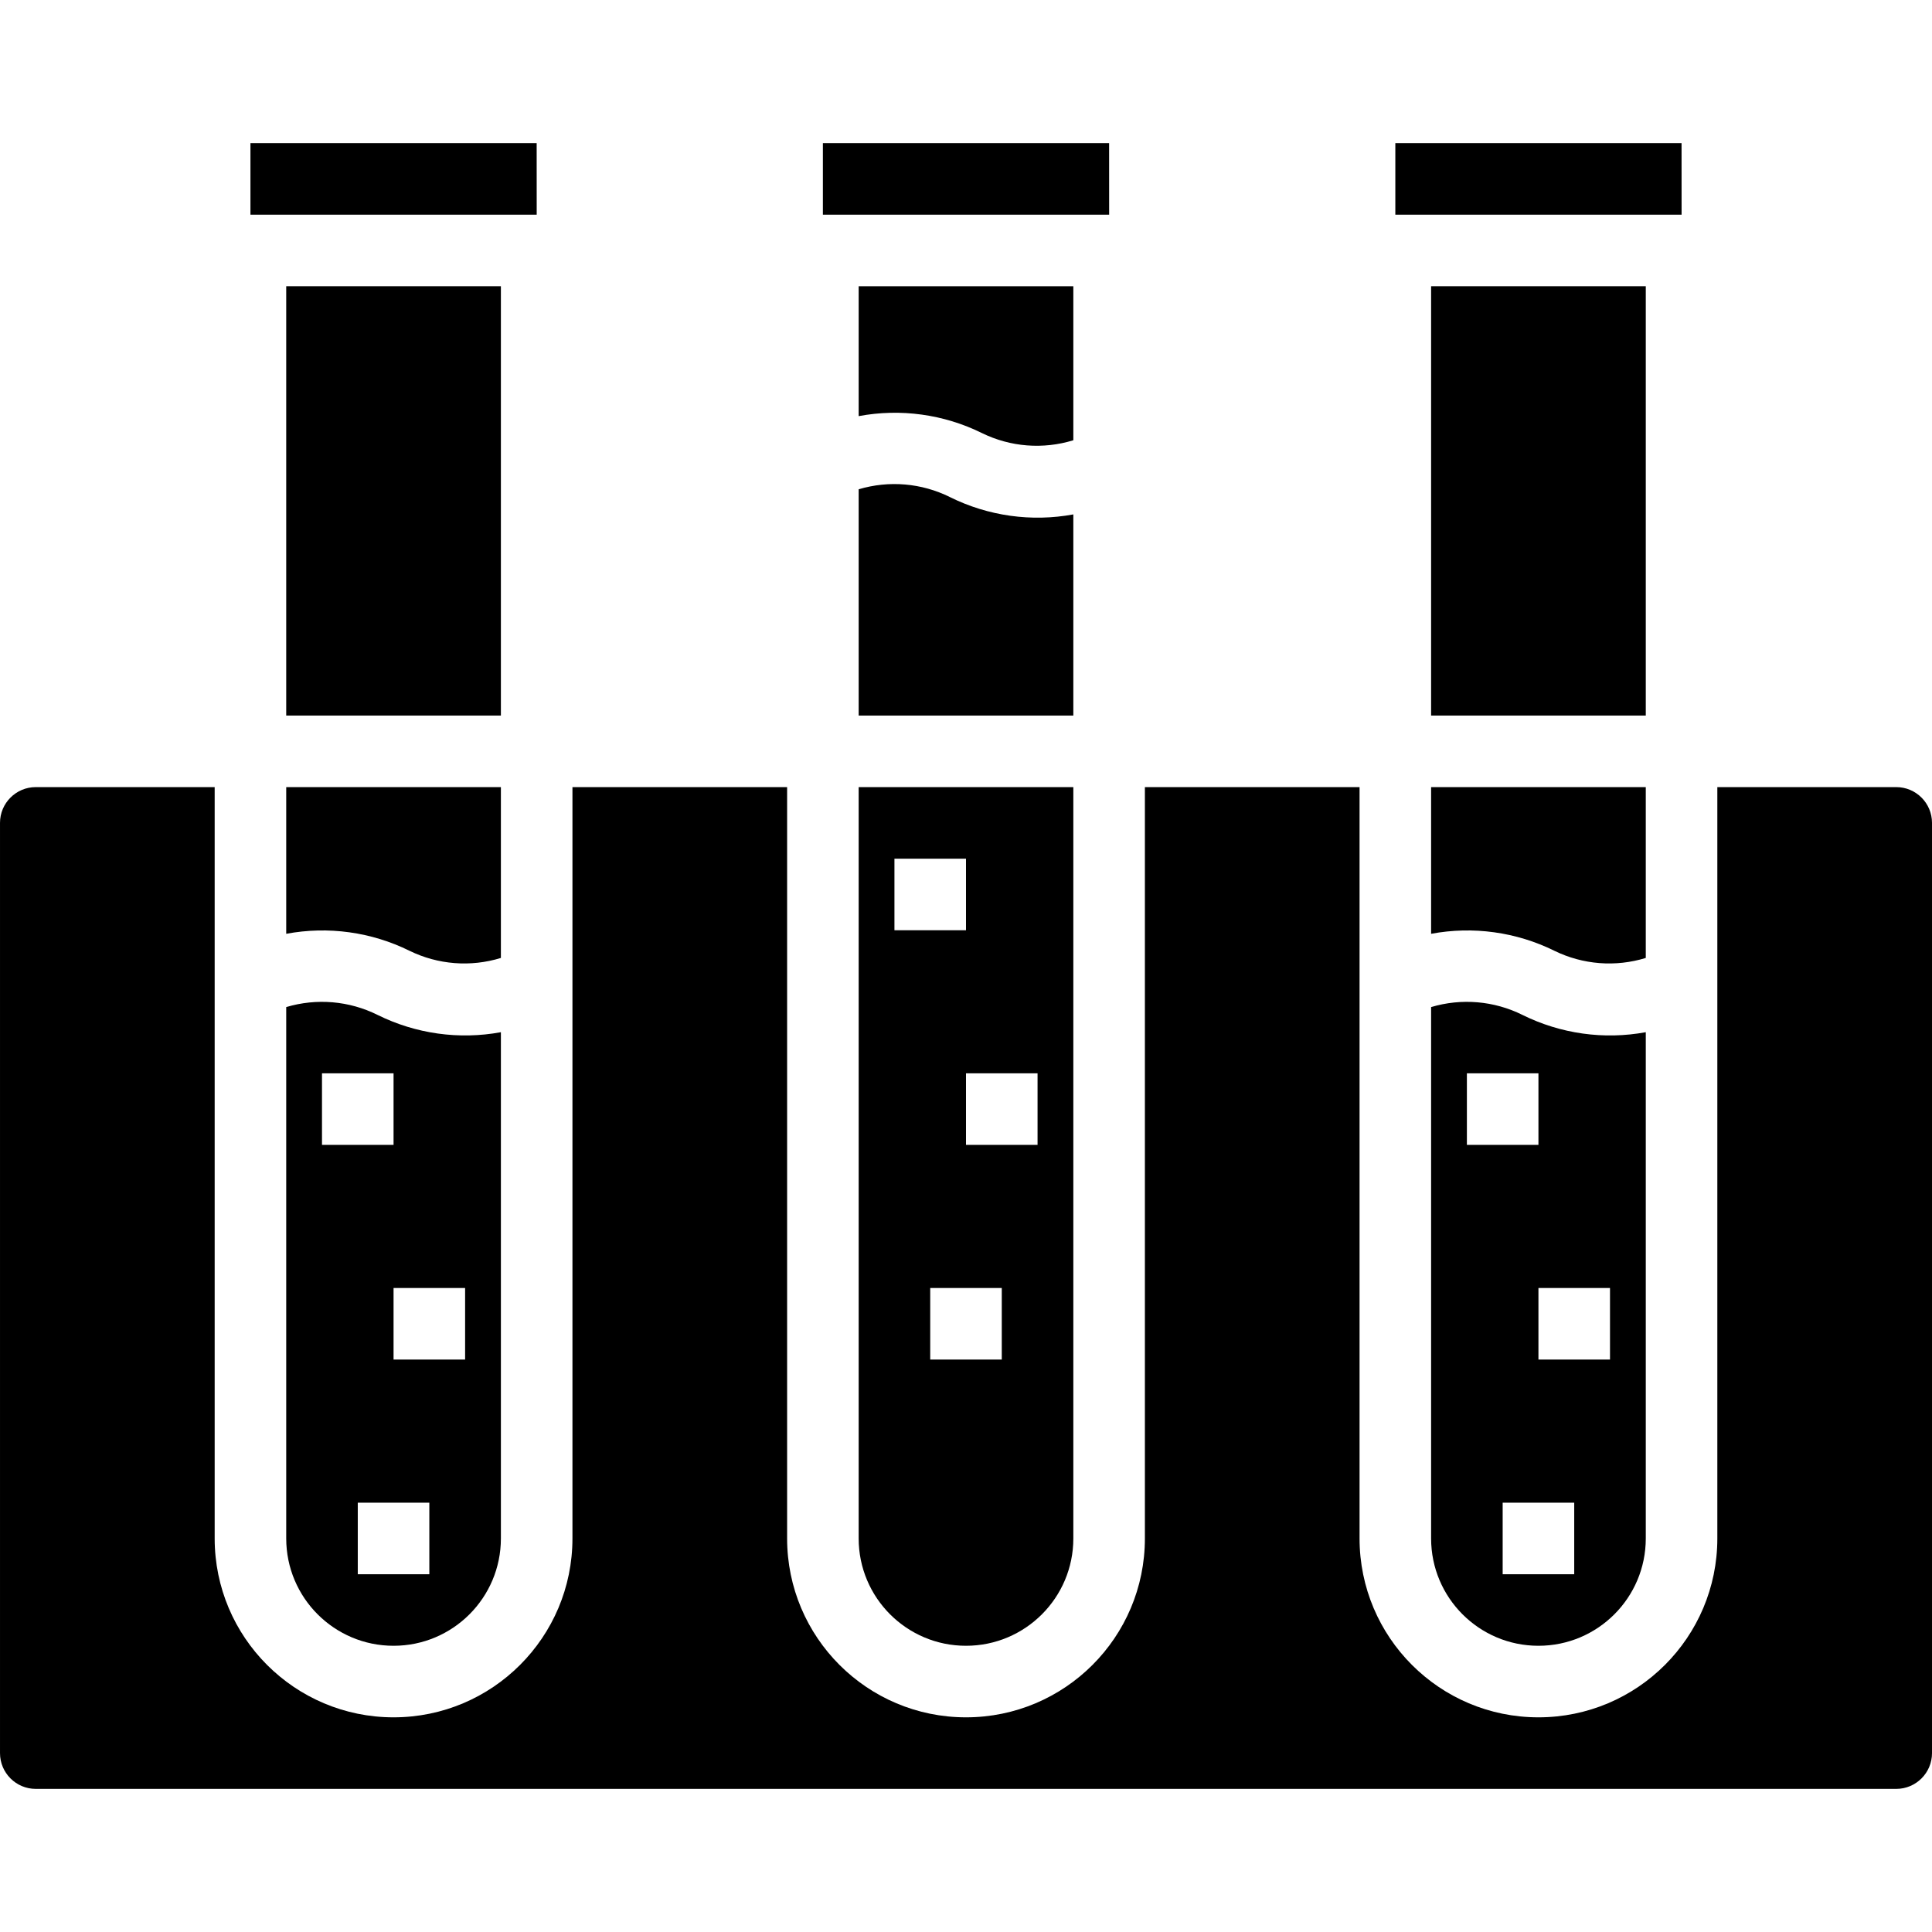 <svg height="432pt" viewBox="0 -32 432 432" width="432pt" xmlns="http://www.w3.org/2000/svg"><path d="m240 83.023c-9.367 1.727-19.043.371-27.574-3.863-6.34-3.156-13.641-3.781-20.426-1.754v50.594h48zm0 0"/><path d="m248.008 16-.008-16h-64v16zm0 0"/><path d="m320 32h48v96h-48zm0 0"/><path d="m240 32h-48v29.047c9.359-1.754 19.035-.422 27.574 3.793 6.355 3.117 13.664 3.688 20.426 1.602zm0 0"/><path d="m192 312c0 13.254 10.746 24 24 24s24-10.746 24-24v-168h-48zm32-40h-16v-16h16zm8-48h-16v-16h16zm-32-64h16v16h-16zm0 0"/><path d="m376.008 16-.008-16h-64v16zm0 0"/><path d="m368 144h-48v32.801c9.359-1.75 19.039-.418 27.574 3.801 6.359 3.109 13.664 3.684 20.426 1.598zm0 0"/><path d="m320 193.184v118.816c0 13.254 10.746 24 24 24s24-10.746 24-24v-113.199c-9.367 1.727-19.043.367-27.574-3.863-6.34-3.156-13.641-3.781-20.426-1.754zm32 126.816h-16v-16h16zm8-48h-16v-16h16zm-16-48h-16v-16h16zm0 0"/><path d="m64 32h48v96h-48zm0 0"/><path d="m112 144h-48v32.801c9.359-1.75 19.039-.418 27.574 3.801 6.359 3.109 13.664 3.684 20.426 1.598zm0 0"/><path d="m120.008 16-.008-16h-64v16zm0 0"/><path d="m424 144h-40v168c0 22.09-17.91 40-40 40s-40-17.91-40-40v-168h-48v168c0 22.09-17.91 40-40 40s-40-17.91-40-40v-168h-48v168c0 22.09-17.91 40-40 40s-40-17.91-40-40v-168h-40c-4.418 0-8 3.582-8 8v208c0 4.418 3.582 8 8 8h416c4.418 0 8-3.582 8-8v-208c0-4.418-3.582-8-8-8zm0 0"/><path d="m64 193.184v118.816c0 13.254 10.746 24 24 24s24-10.746 24-24v-113.199c-9.367 1.723-19.043.367-27.574-3.863-6.34-3.156-13.641-3.781-20.426-1.754zm32 126.816h-16v-16h16zm8-48h-16v-16h16zm-16-48h-16v-16h16zm0 0"/></svg>